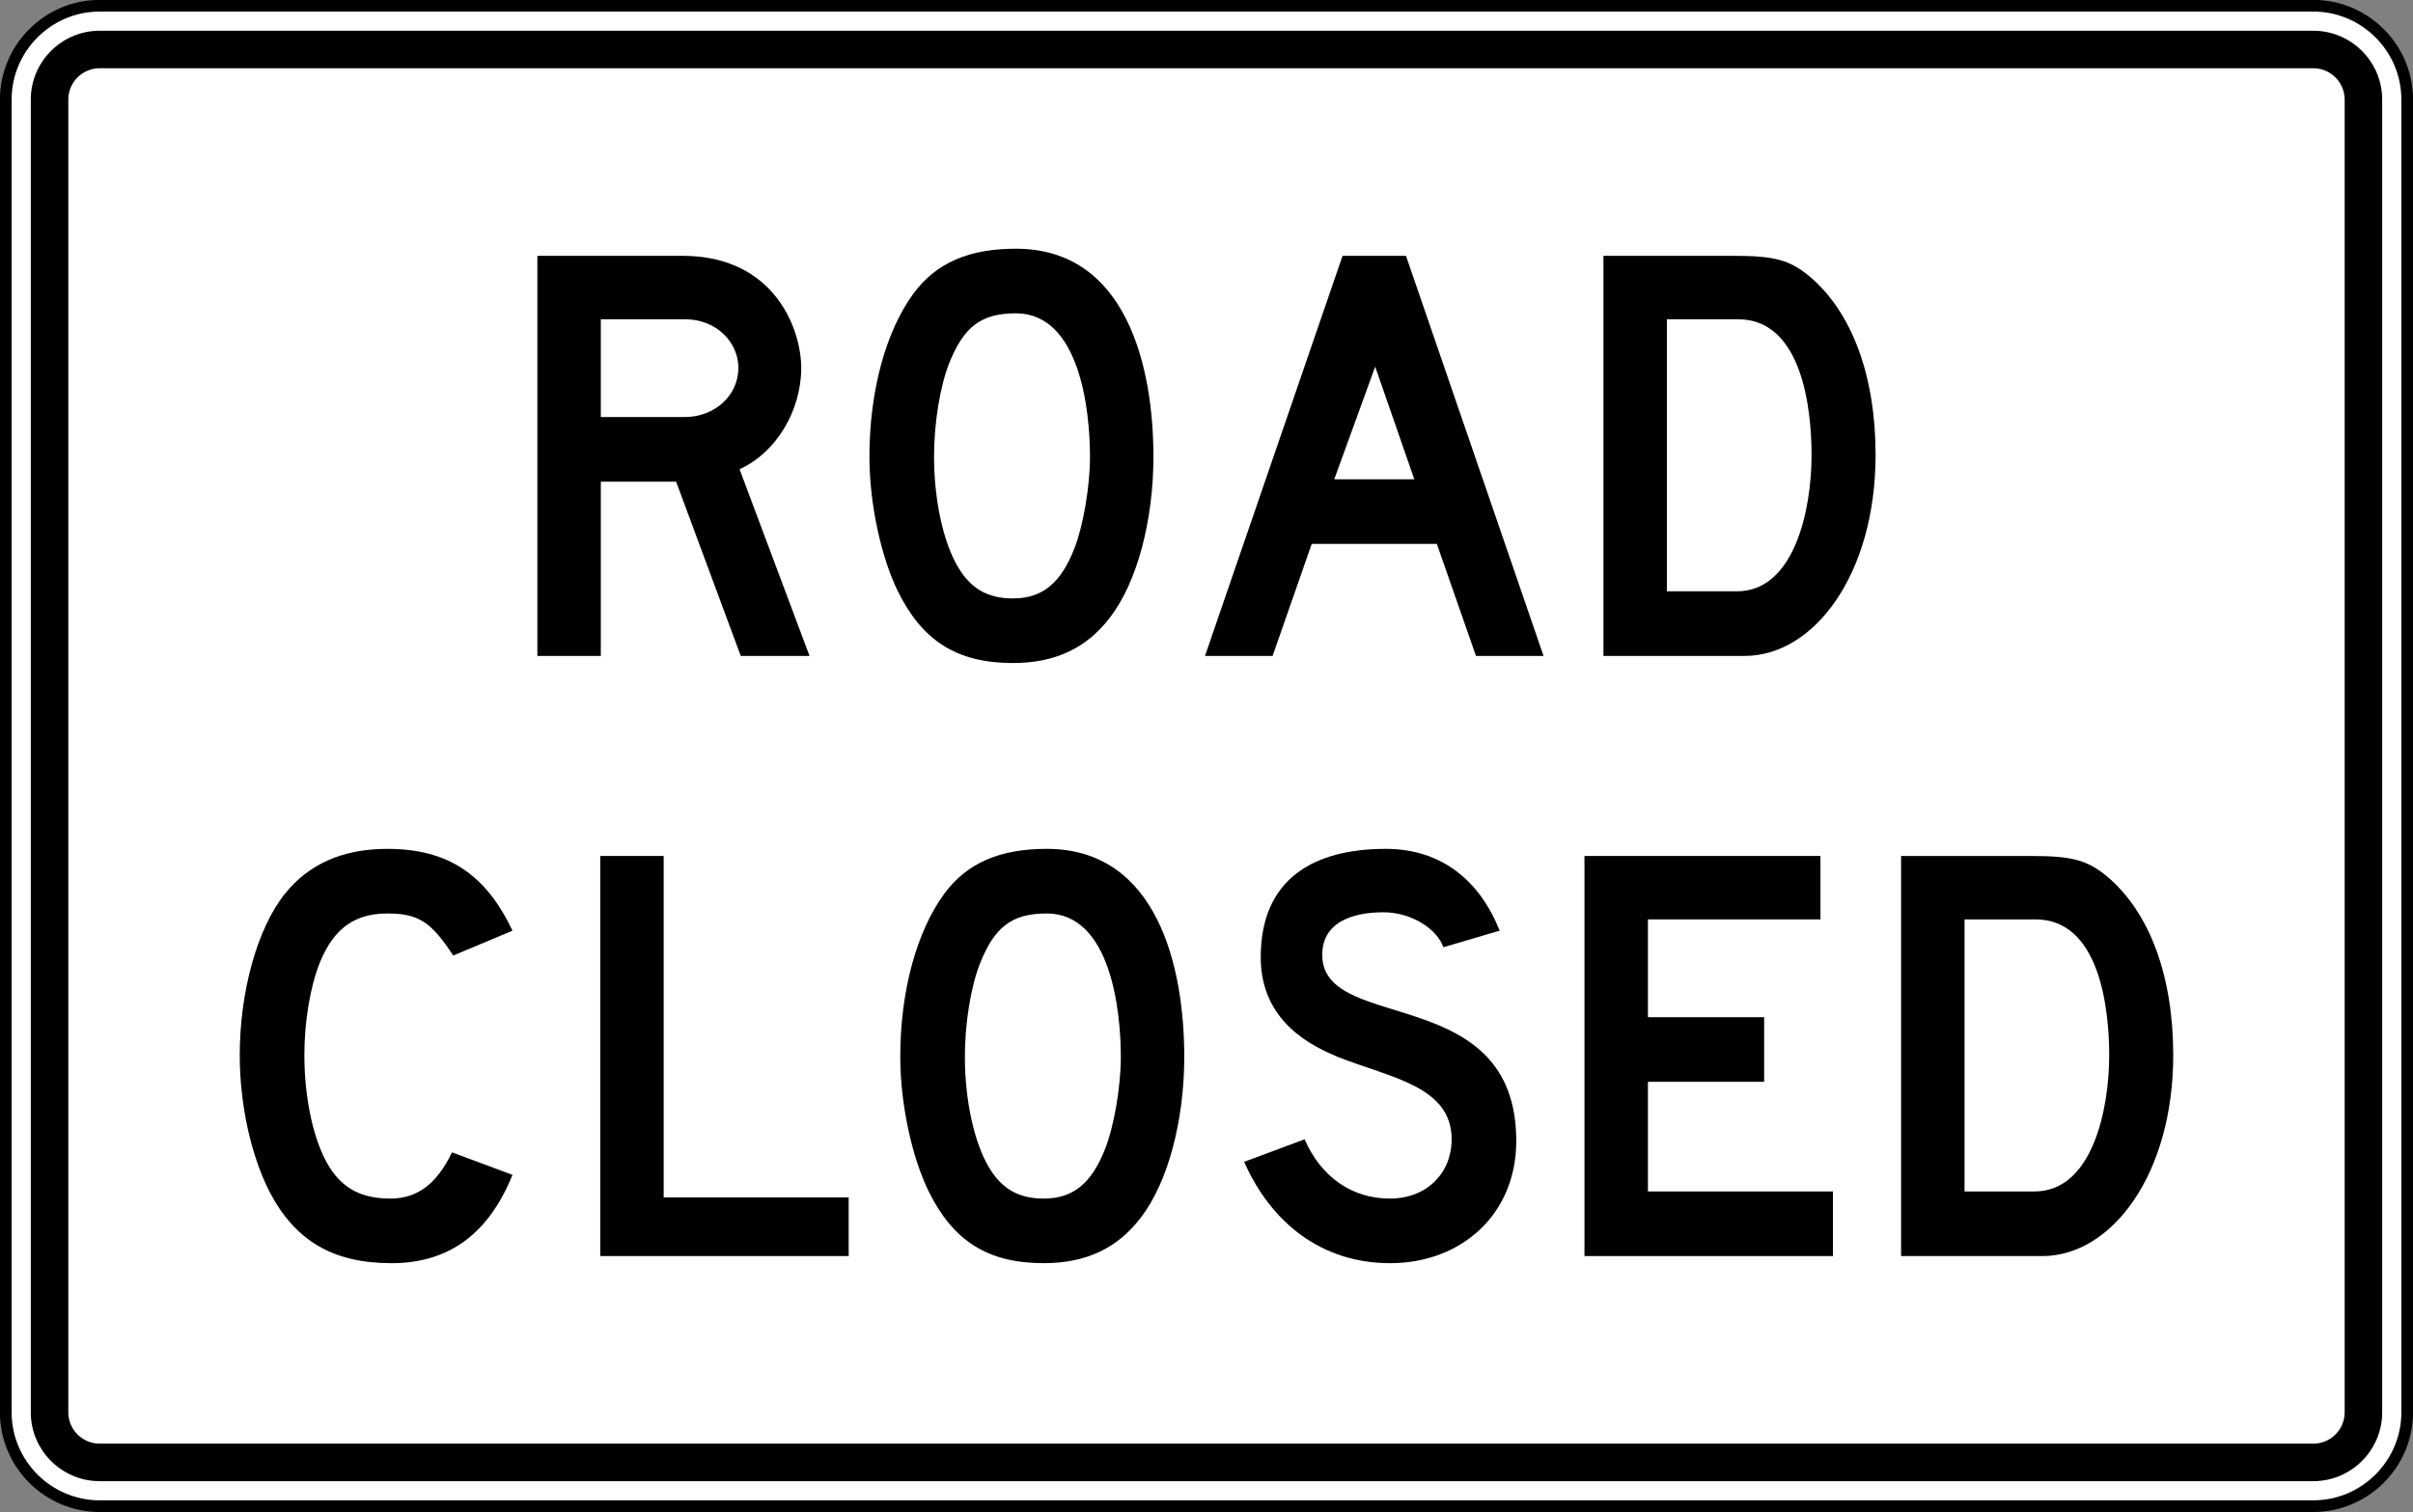 <?xml version="1.0" encoding="UTF-8" standalone="no"?>
<!-- Generator: Adobe Illustrator 12.0.1, SVG Export Plug-In  -->

<svg
   xmlns:dc="http://purl.org/dc/elements/1.1/"
   xmlns:cc="http://creativecommons.org/ns#"
   xmlns:rdf="http://www.w3.org/1999/02/22-rdf-syntax-ns#"
   xmlns:svg="http://www.w3.org/2000/svg"
   xmlns="http://www.w3.org/2000/svg"
   xmlns:sodipodi="http://sodipodi.sourceforge.net/DTD/sodipodi-0.dtd"
   xmlns:inkscape="http://www.inkscape.org/namespaces/inkscape"
   version="1.1"
   width="309.656"
   height="194.094"
   viewBox="-1 0 309.656 194.094"
   enable-background="new -1 0 289 288"
   xml:space="preserve"
   id="svg2"
   inkscape:version="0.48.2 r9819"
   sodipodi:docname="MUTCD R10-22.svg"><rect x="-1" y="0" width="309.656" height="194.094" fill="#808080" stroke="none"/><sodipodi:namedview
   pagecolor="#ffffff"
   bordercolor="#666666"
   borderopacity="1"
   objecttolerance="10"
   gridtolerance="10"
   guidetolerance="10"
   inkscape:pageopacity="0"
   inkscape:pageshadow="2"
   inkscape:window-width="1280"
   inkscape:window-height="1004"
   id="namedview20"
   showgrid="false"
   fit-margin-top="0"
   fit-margin-left="0"
   fit-margin-right="0"
   fit-margin-bottom="0"
   inkscape:zoom="1.1588695"
   inkscape:cx="175.32342"
   inkscape:cy="-42.020807"
   inkscape:window-x="-8"
   inkscape:window-y="-8"
   inkscape:window-maximized="1"
   inkscape:current-layer="svg2"
   showguides="true"
   inkscape:guide-bbox="true" />
<defs
   id="defs4">
</defs>







<path
   inkscape:connector-curvature="0"
   d="m 307.912,181.305 c 0,6.621 -5.418,12.037 -12.037,12.037 l -284.095,0 c -6.62,0 -12.037,-5.416 -12.037,-12.037 l 0,-168.53 c 0,-6.621 5.418,-12.039 12.037,-12.039 l 284.095,0 c 6.62,0 12.037,5.418 12.037,12.039 l 0,168.53"
   style="fill:#ffffff;fill-opacity:1;fill-rule:nonzero;stroke:#000000;stroke-width:1.5;stroke-miterlimit:4;stroke-opacity:1;stroke-dasharray:none"
   id="path8991" /><path
   inkscape:connector-curvature="0"
   d="m 299.887,181.305 c 0,2.208 -1.806,4.013 -4.013,4.013 l -284.094,0 c -2.208,0 -4.014,-1.805 -4.014,-4.013 l 0,-168.53 c 0,-2.208 1.806,-4.014 4.014,-4.014 l 284.094,0 c 2.206,0 4.013,1.806 4.013,4.014 l 0,168.53 z m -4.013,-177.359 -284.094,0 c -4.856,0 -8.829,3.973 -8.829,8.829 l 0,168.53 c 0,4.855 3.973,8.828 8.829,8.828 l 284.094,0 c 4.855,0 8.828,-3.973 8.828,-8.828 l 0,-168.53 c 0,-4.856 -3.973,-8.829 -8.828,-8.829"
   style="fill:#000000;fill-opacity:1;fill-rule:nonzero;stroke:none"
   id="path9015" /><path
   inkscape:connector-curvature="0"
   d="m 86.908,40.981 -10.805,0 0,12.555 10.729,0 c 3.956,0 6.924,-2.816 6.924,-6.316 0,-3.348 -2.89,-6.239 -6.848,-6.239 m 7.152,43.219 -8.294,-22.37 -9.664,0 0,22.37 -8.141,0 0,-51.36 18.641,0 c 11.794,0 15.219,9.435 15.219,14.38 0,5.479 -3.196,10.881 -7.914,13.011 l 8.979,23.969 -8.826,0"
   style="fill:#000000;fill-opacity:1;fill-rule:nonzero;stroke:none"
   id="path9019" /><path
   inkscape:connector-curvature="0"
   d="m 129.365,40.22 c -4.565,0 -6.696,1.826 -8.523,6.315 -1.218,3.044 -1.978,7.761 -1.978,12.099 0,5.402 1.141,10.956 3.12,14.229 1.597,2.663 3.728,3.956 6.999,3.956 3.805,0 6.164,-1.979 7.914,-6.468 1.065,-2.74 1.979,-7.761 1.979,-11.717 0,-5.935 -1.294,-18.414 -9.511,-18.414 m 12.021,39.11 c -2.967,3.88 -7,5.782 -12.402,5.782 -7.228,0 -11.641,-2.891 -14.761,-9.207 -2.13,-4.336 -3.651,-11.185 -3.651,-17.271 0,-8.523 2.13,-16.131 5.63,-20.925 2.967,-4.032 7.229,-5.782 13.164,-5.782 14.227,0 17.652,15.217 17.652,26.707 0,8.065 -2.055,16.13 -5.631,20.696"
   style="fill:#000000;fill-opacity:1;fill-rule:nonzero;stroke:none"
   id="path9023" /><path
   inkscape:connector-curvature="0"
   d="m 175.474,47.068 -5.25,14.456 10.273,0 -5.022,-14.456 z m 12.935,37.131 -5.022,-14.381 -16.054,0 -5.022,14.381 -8.674,0 17.652,-51.36 8.141,0 17.652,51.36 -8.674,0 z"
   style="fill:#000000;fill-opacity:1;fill-rule:nonzero;stroke:none"
   id="path9027" /><path
   inkscape:connector-curvature="0"
   d="m 222.039,40.981 -9.13,0 0,34.925 8.977,0 c 7.381,0 9.588,-10.425 9.588,-17.501 0,-5.935 -1.218,-17.424 -9.435,-17.424 m 0.838,43.219 -18.11,0 0,-51.36 16.587,0 c 5.25,0 7.229,0.456 9.891,2.663 5.479,4.641 8.446,12.859 8.446,22.902 0,15.219 -7.836,25.795 -16.815,25.795"
   style="fill:#000000;fill-opacity:1;fill-rule:nonzero;stroke:none"
   id="path9031" /><path
   inkscape:connector-curvature="0"
   d="m 49.245,162.152 c -7.532,0 -12.402,-2.891 -15.674,-9.206 -2.284,-4.489 -3.805,-10.956 -3.805,-17.5 0,-8.065 2.206,-16.207 5.782,-20.696 3.044,-3.805 7.381,-5.782 13.164,-5.782 7.761,0 12.63,3.271 16.055,10.5 l -7.609,3.195 c -2.816,-4.336 -4.49,-5.401 -8.446,-5.401 -4.109,0 -6.849,1.825 -8.674,6.315 -1.218,3.042 -1.979,7.532 -1.979,11.87 0,5.63 1.218,11.26 3.271,14.456 1.75,2.739 4.185,3.956 7.761,3.956 3.424,0 5.935,-1.826 7.914,-5.934 l 7.761,2.89 c -3.044,7.534 -8.143,11.338 -15.523,11.338"
   style="fill:#000000;fill-opacity:1;fill-rule:nonzero;stroke:none"
   id="path9035" /><path
   inkscape:connector-curvature="0"
   d="m 76.028,161.239 0,-51.359 8.141,0 0,43.826 23.74,0 0,7.532 -31.881,0 z"
   style="fill:#000000;fill-opacity:1;fill-rule:nonzero;stroke:none"
   id="path9039" /><path
   inkscape:connector-curvature="0"
   d="m 133.322,117.26 c -4.565,0 -6.696,1.825 -8.523,6.315 -1.218,3.044 -1.978,7.761 -1.978,12.099 0,5.401 1.141,10.956 3.12,14.227 1.597,2.664 3.728,3.956 6.999,3.956 3.805,0 6.164,-1.978 7.914,-6.468 1.065,-2.737 1.979,-7.76 1.979,-11.716 0,-5.935 -1.294,-18.414 -9.511,-18.414 m 12.021,39.109 c -2.967,3.881 -7,5.782 -12.402,5.782 -7.228,0 -11.64,-2.89 -14.761,-9.206 -2.13,-4.336 -3.651,-11.185 -3.651,-17.271 0,-8.523 2.13,-16.131 5.63,-20.925 2.967,-4.032 7.229,-5.782 13.164,-5.782 14.227,0 17.652,15.217 17.652,26.707 0,8.064 -2.055,16.13 -5.631,20.695"
   style="fill:#000000;fill-opacity:1;fill-rule:nonzero;stroke:none"
   id="path9043" /><path
   inkscape:connector-curvature="0"
   d="m 177.376,162.152 c -8.826,0 -15.294,-5.25 -18.718,-13.011 l 7.76,-2.891 c 2.131,4.87 6.088,7.609 10.957,7.609 4.718,0 7.912,-3.271 7.912,-7.609 0,-6.848 -7.912,-7.912 -14.609,-10.575 -3.042,-1.294 -9.891,-4.338 -9.891,-12.784 0,-10.12 6.849,-13.924 16.055,-13.924 7.229,0 12.098,4.185 14.609,10.5 l -7.228,2.13 c -0.762,-2.283 -4.034,-4.489 -7.686,-4.489 -3.88,0 -8.141,1.218 -7.838,5.935 0.762,9.511 24.881,3.271 24.881,23.435 0,9.359 -7,15.674 -16.206,15.674"
   style="fill:#000000;fill-opacity:1;fill-rule:nonzero;stroke:none"
   id="path9047" /><path
   inkscape:connector-curvature="0"
   d="m 202.332,161.239 0,-51.359 30.284,0 0,8.141 -22.141,0 0,12.554 14.914,0 0,8.294 -14.914,0 0,14.076 23.739,0 0,8.294 -31.881,0 z"
   style="fill:#000000;fill-opacity:1;fill-rule:nonzero;stroke:none"
   id="path9051" /><path
   inkscape:connector-curvature="0"
   d="m 260.235,118.021 -9.13,0 0,34.924 8.979,0 c 7.38,0 9.586,-10.424 9.586,-17.499 0,-5.935 -1.218,-17.425 -9.435,-17.425 m 0.838,43.218 -18.109,0 0,-51.359 16.586,0 c 5.25,0 7.229,0.456 9.891,2.663 5.479,4.641 8.446,12.859 8.446,22.904 0,15.217 -7.836,25.793 -16.815,25.793"
   style="fill:#000000;fill-opacity:1;fill-rule:nonzero;stroke:none"
   id="path9055" /></svg>
